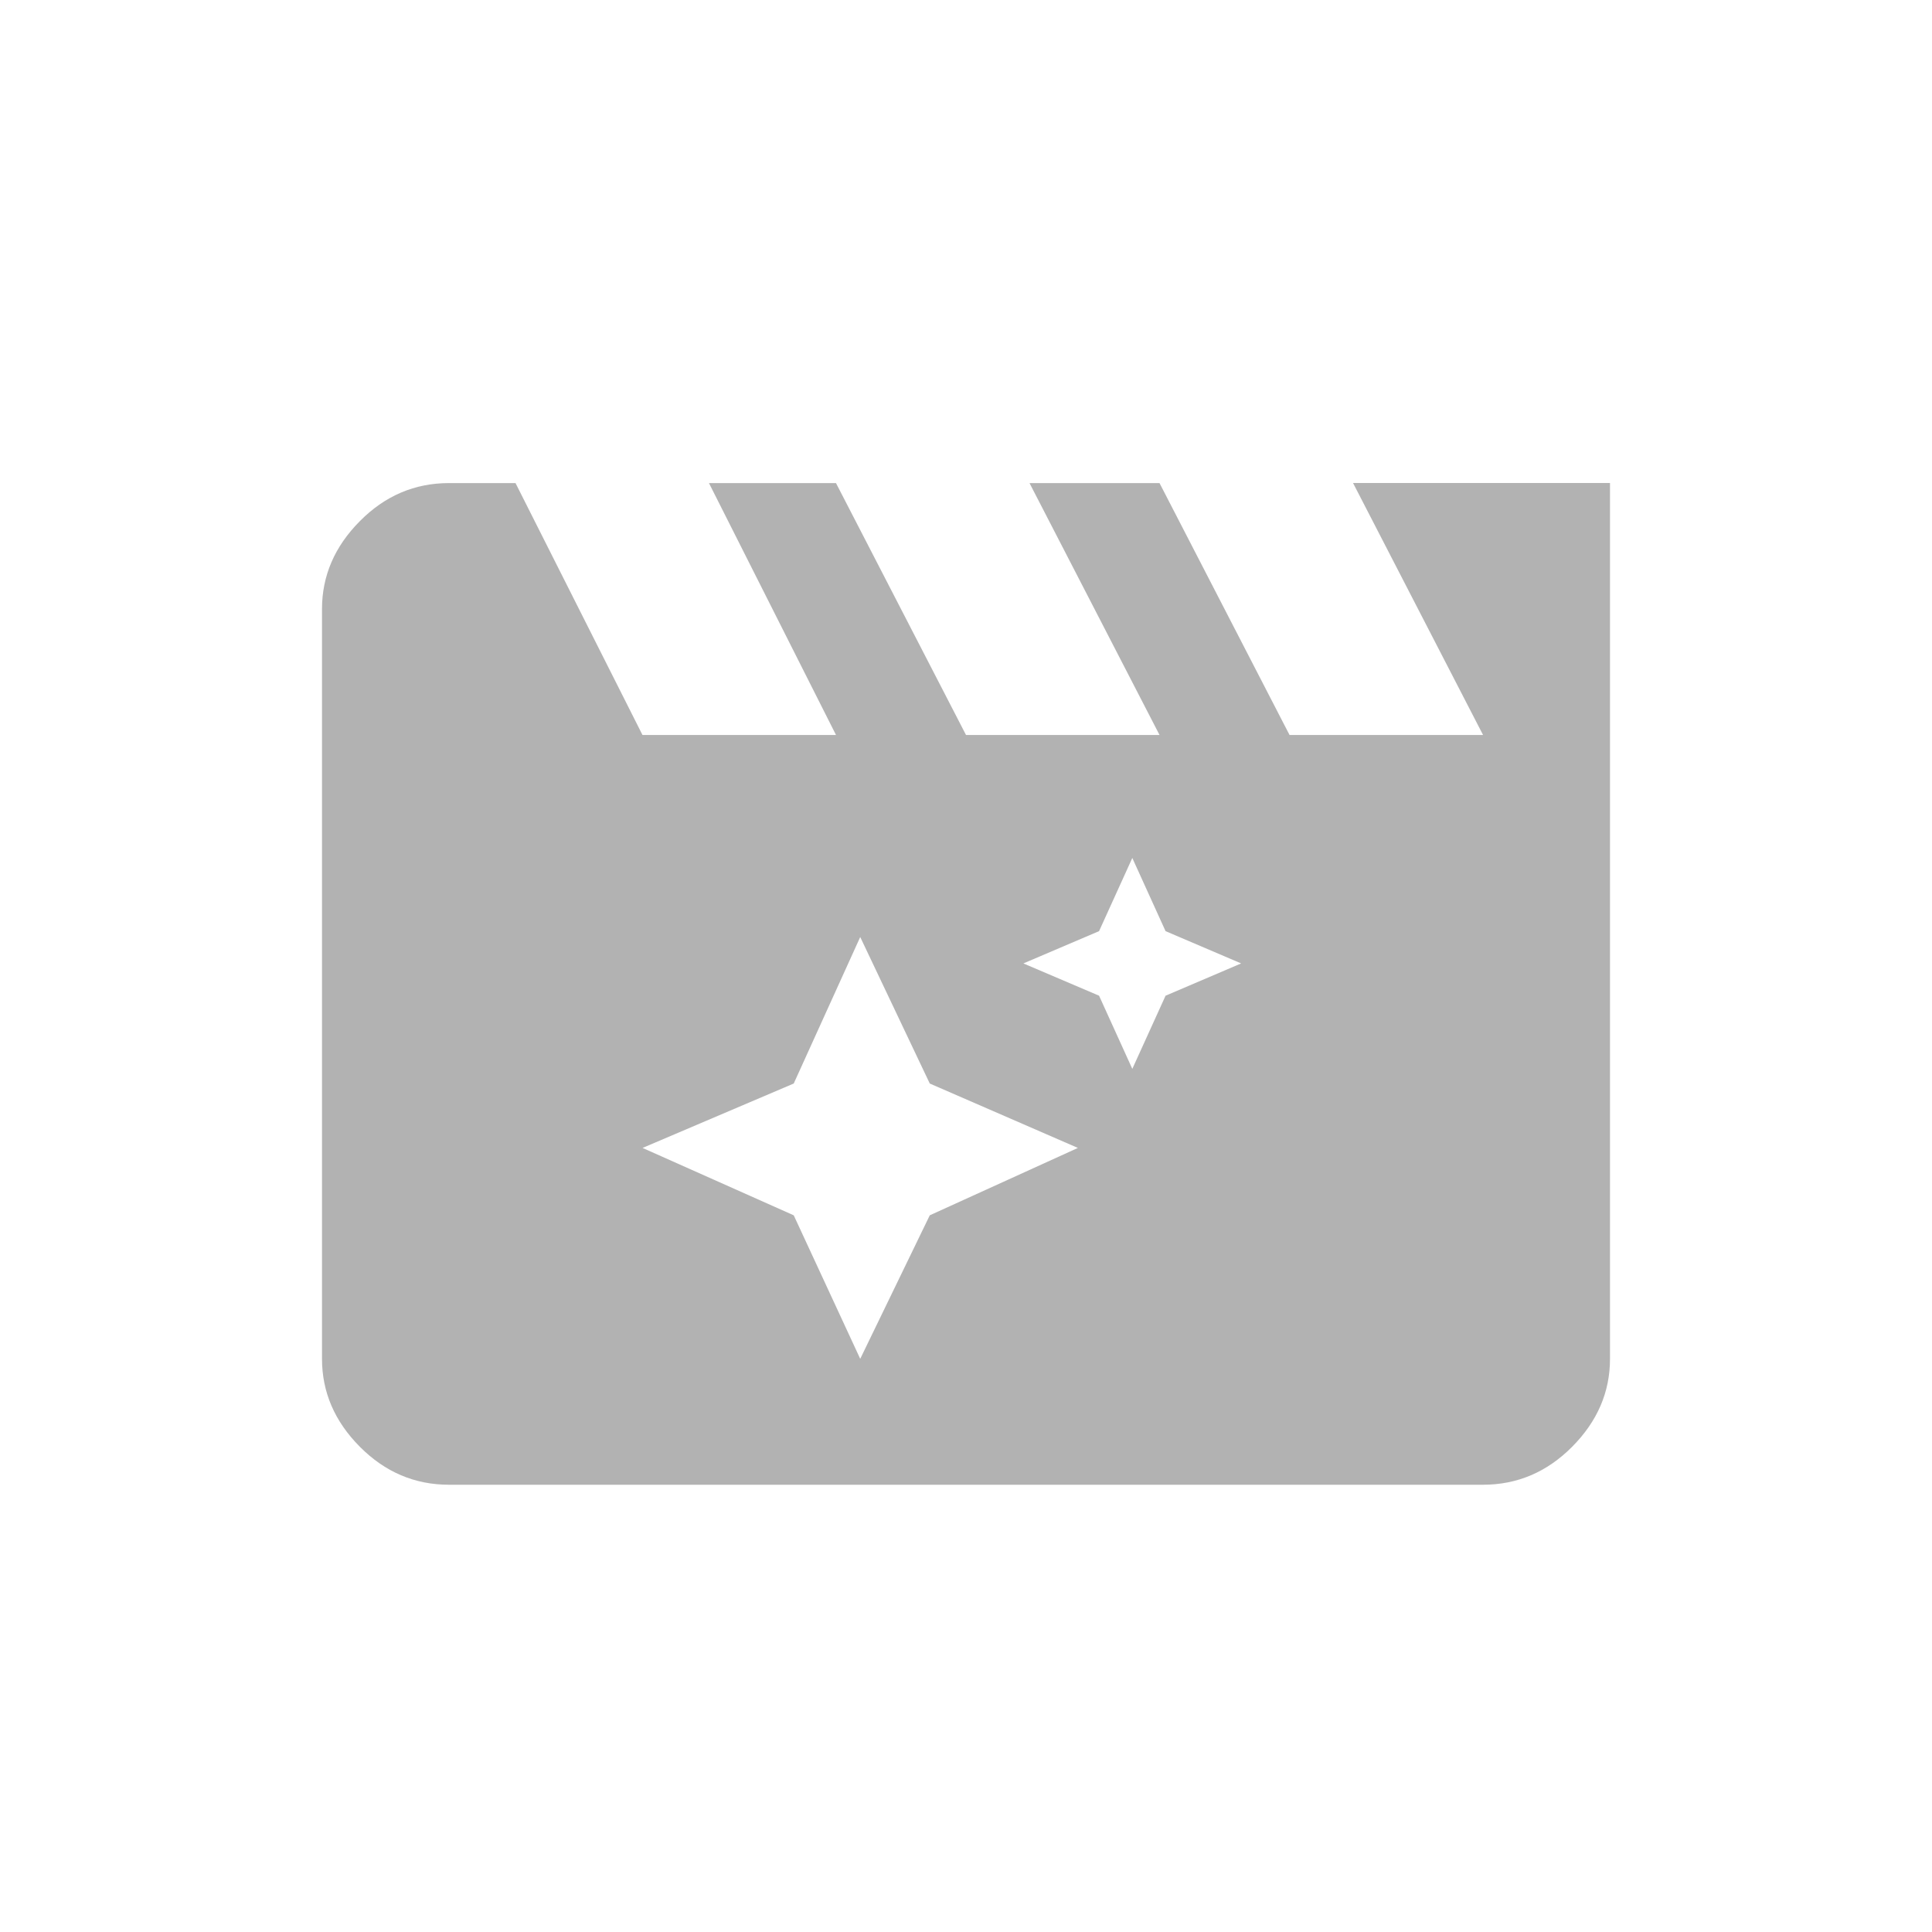 <svg width="24" height="24" viewBox="0 0 24 24" fill="none" xmlns="http://www.w3.org/2000/svg">
<mask id="mask0_13_1249" style="mask-type:luminance" maskUnits="userSpaceOnUse" x="0" y="0" width="24" height="24">
<path d="M24 0H0V24H24V0Z" fill="white"/>
</mask>
<g mask="url(#mask0_13_1249)">
<path d="M14.479 12.369L15.418 11.968L14.479 11.567L14.066 10.658L13.653 11.567L12.713 11.968L13.653 12.369L14.066 13.278L14.479 12.369ZM11.55 15.097L13.39 14.26L11.55 13.46L10.686 11.64L9.86 13.46L7.982 14.26L9.86 15.097L10.686 16.88L11.55 15.097ZM16.808 6H20V16.88C20 17.293 19.843 17.657 19.53 17.972C19.217 18.287 18.848 18.444 18.422 18.444H5.578C5.152 18.444 4.783 18.287 4.47 17.972C4.157 17.657 4 17.293 4 16.88V7.565C4 7.153 4.157 6.789 4.47 6.474C4.783 6.158 5.152 6.001 5.578 6.001H6.404L7.981 9.13H10.385L8.807 6.001H10.385L12 9.13H14.404L12.789 6.001H14.404L16.019 9.13H18.423L16.808 6Z" fill="#B2B2B2"/>
</g>
</svg>
